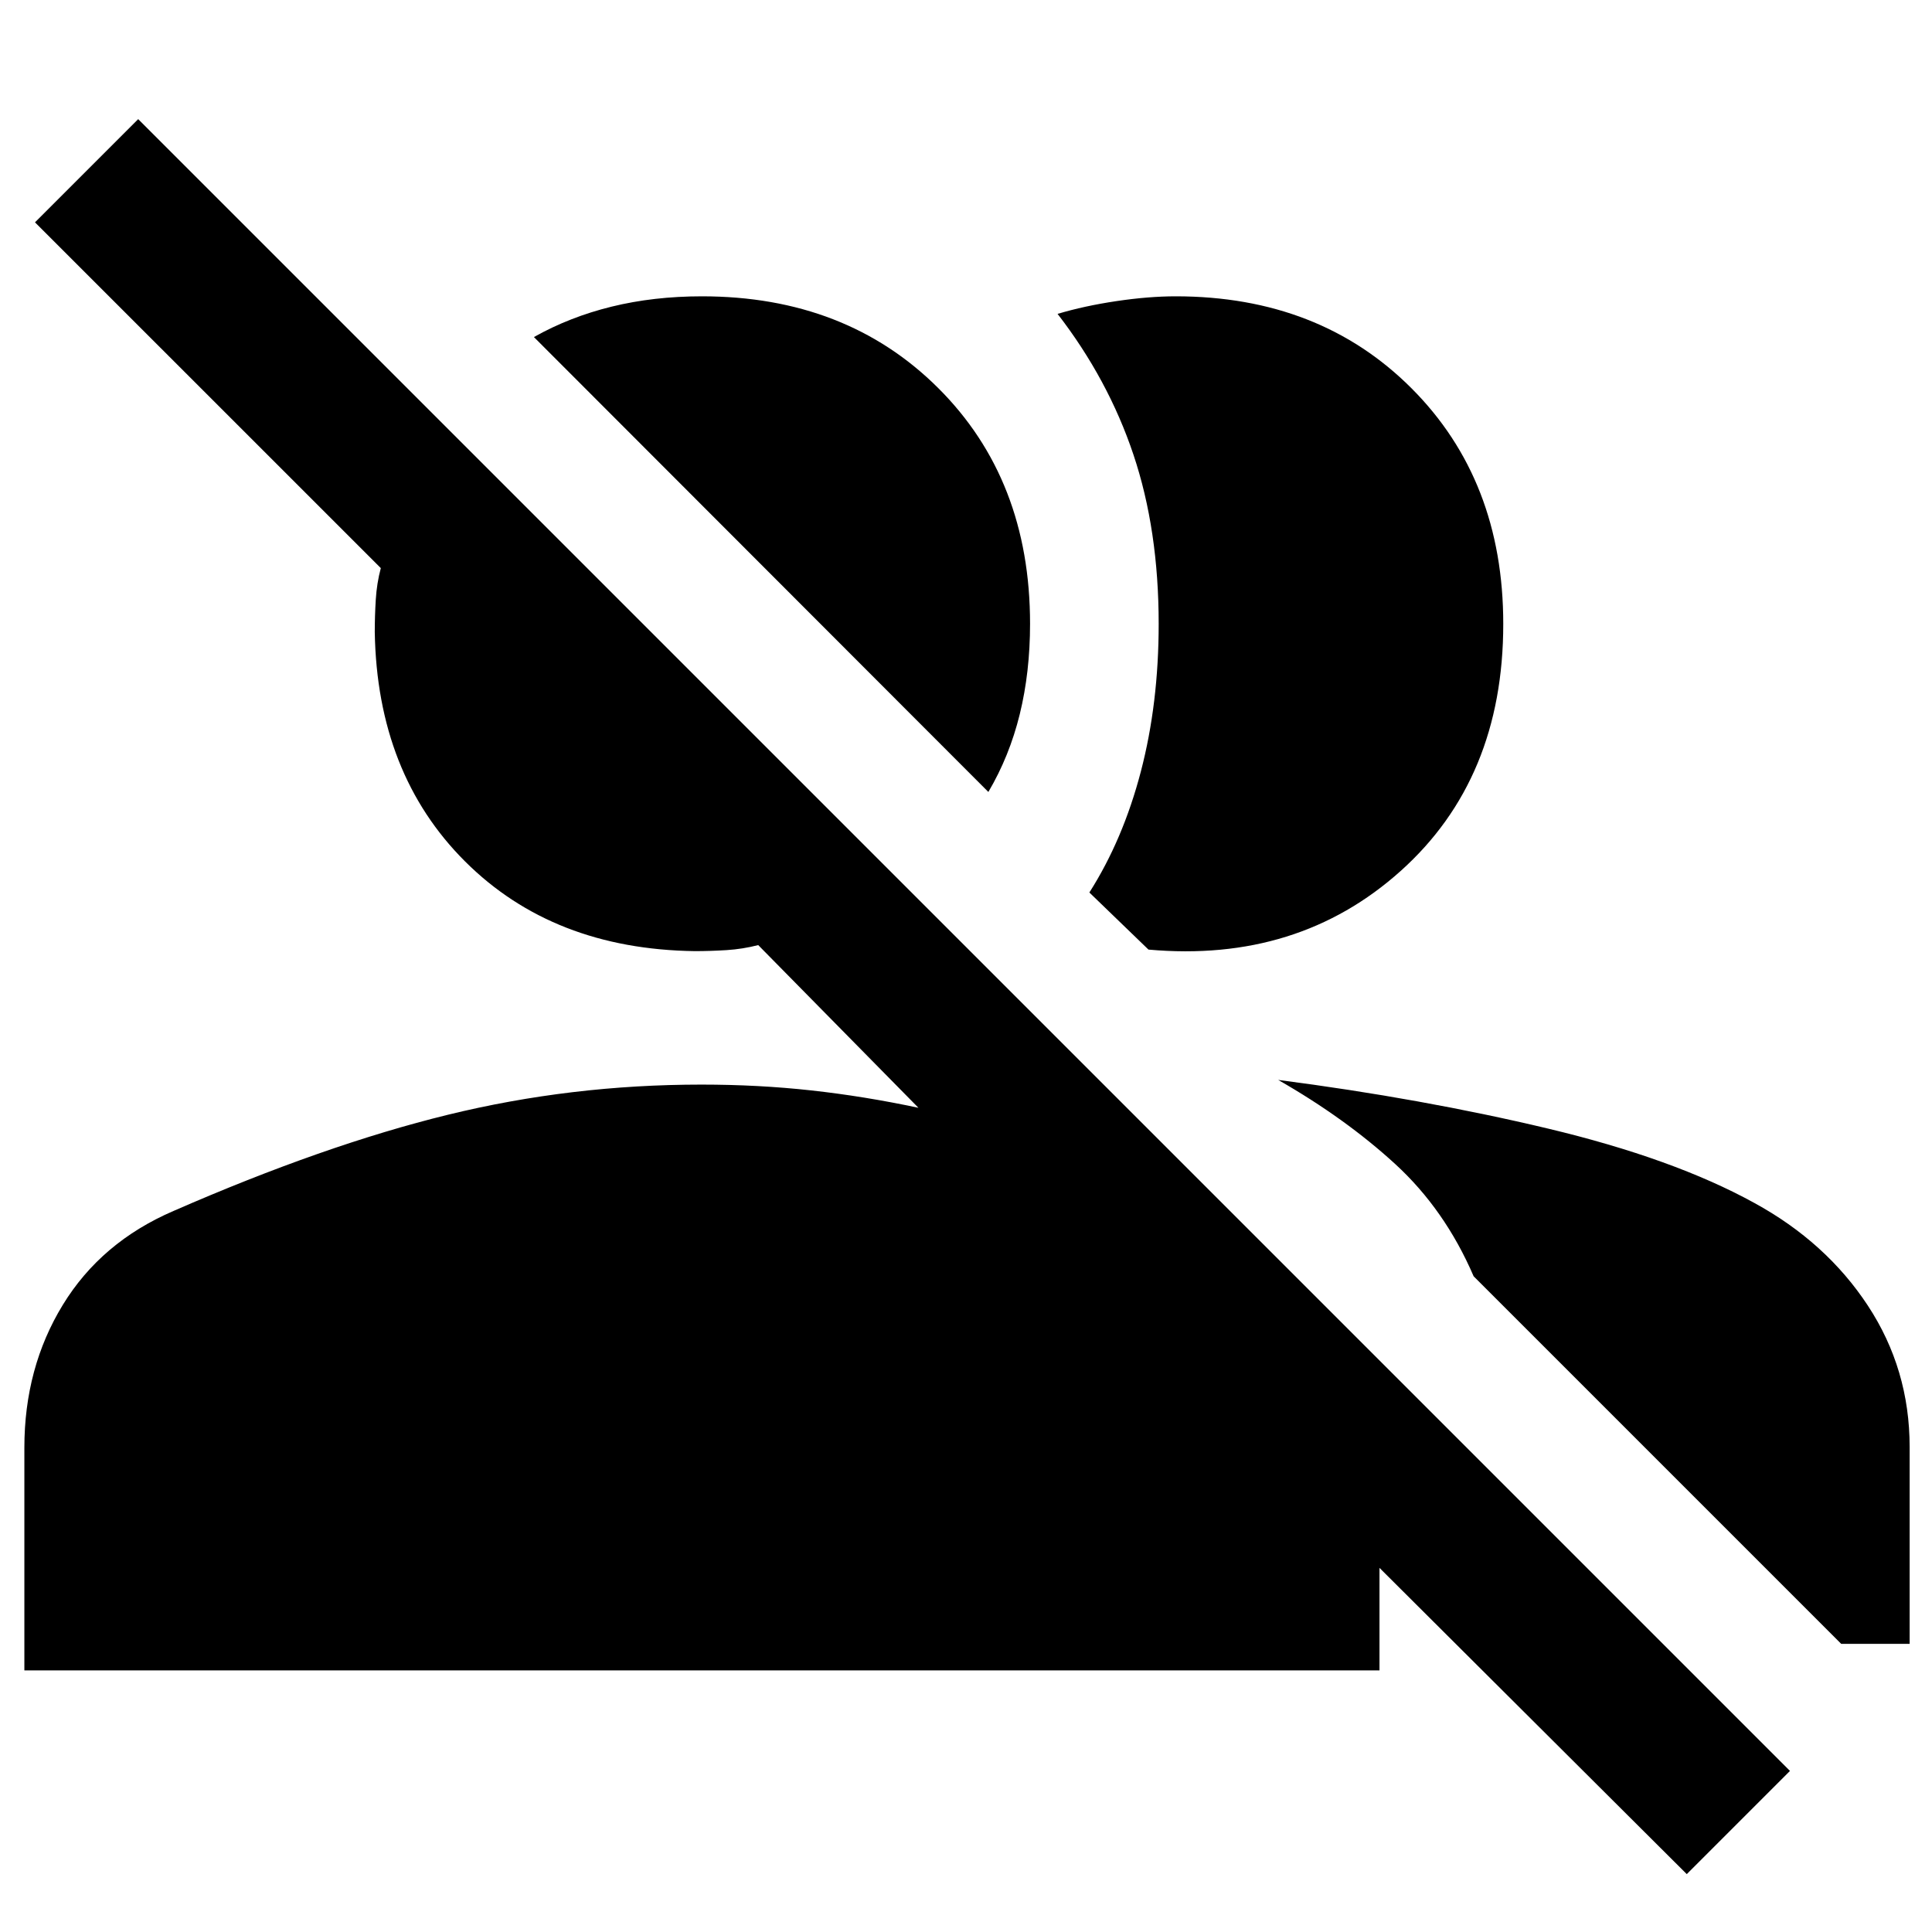 <svg xmlns="http://www.w3.org/2000/svg" height="48" viewBox="0 -960 960 960" width="48"><path d="M838.15-28.76 685.46-180.93V-130H12.11v-110.67q0-39.72 19.1-70.94 19.09-31.22 55.05-46.69 75-32.77 136.26-47.77 61.27-15 126.02-15 28.26 0 54.54 2.89 26.27 2.88 53.29 8.64l-79.61-80.85q-7.76 2-15.78 2.5t-15.78.5q-70.37-.96-114.08-44.54-43.71-43.59-44.9-113.96 0-8 .5-16.15.5-8.14 2.5-15.67L17.39-849.52l51.28-51.28L889.43-80.04l-51.28 51.28ZM635.13-423.39q71.41 9.24 133.92 24.14 62.52 14.9 102.6 36.95 35.76 19.52 56.5 51.09 20.74 31.58 20.74 70.21v97.83h-34L732.24-325.83q-14.28-33.15-39-55.8t-58.11-41.76Zm-93.83-93.13q16.72-26.24 25.58-60.1t8.86-73.36q0-46.74-12.54-84.11-12.53-37.38-37.7-69.94 13.28-3.97 29.26-6.35 15.99-2.38 29.45-2.38 71.46 0 117.11 45.65 45.64 45.65 45.64 117.16 0 77.04-51 122.75-51 45.72-125.29 39.05l-29.37-28.37Zm-50.19-49.96L265.3-792.52q17.78-10 38.64-15.12 20.87-5.12 44.84-5.12 71.61 0 117.33 45.5 45.72 45.51 45.72 117.22 0 24.08-5.12 44.94t-15.6 38.62Z"/></svg>